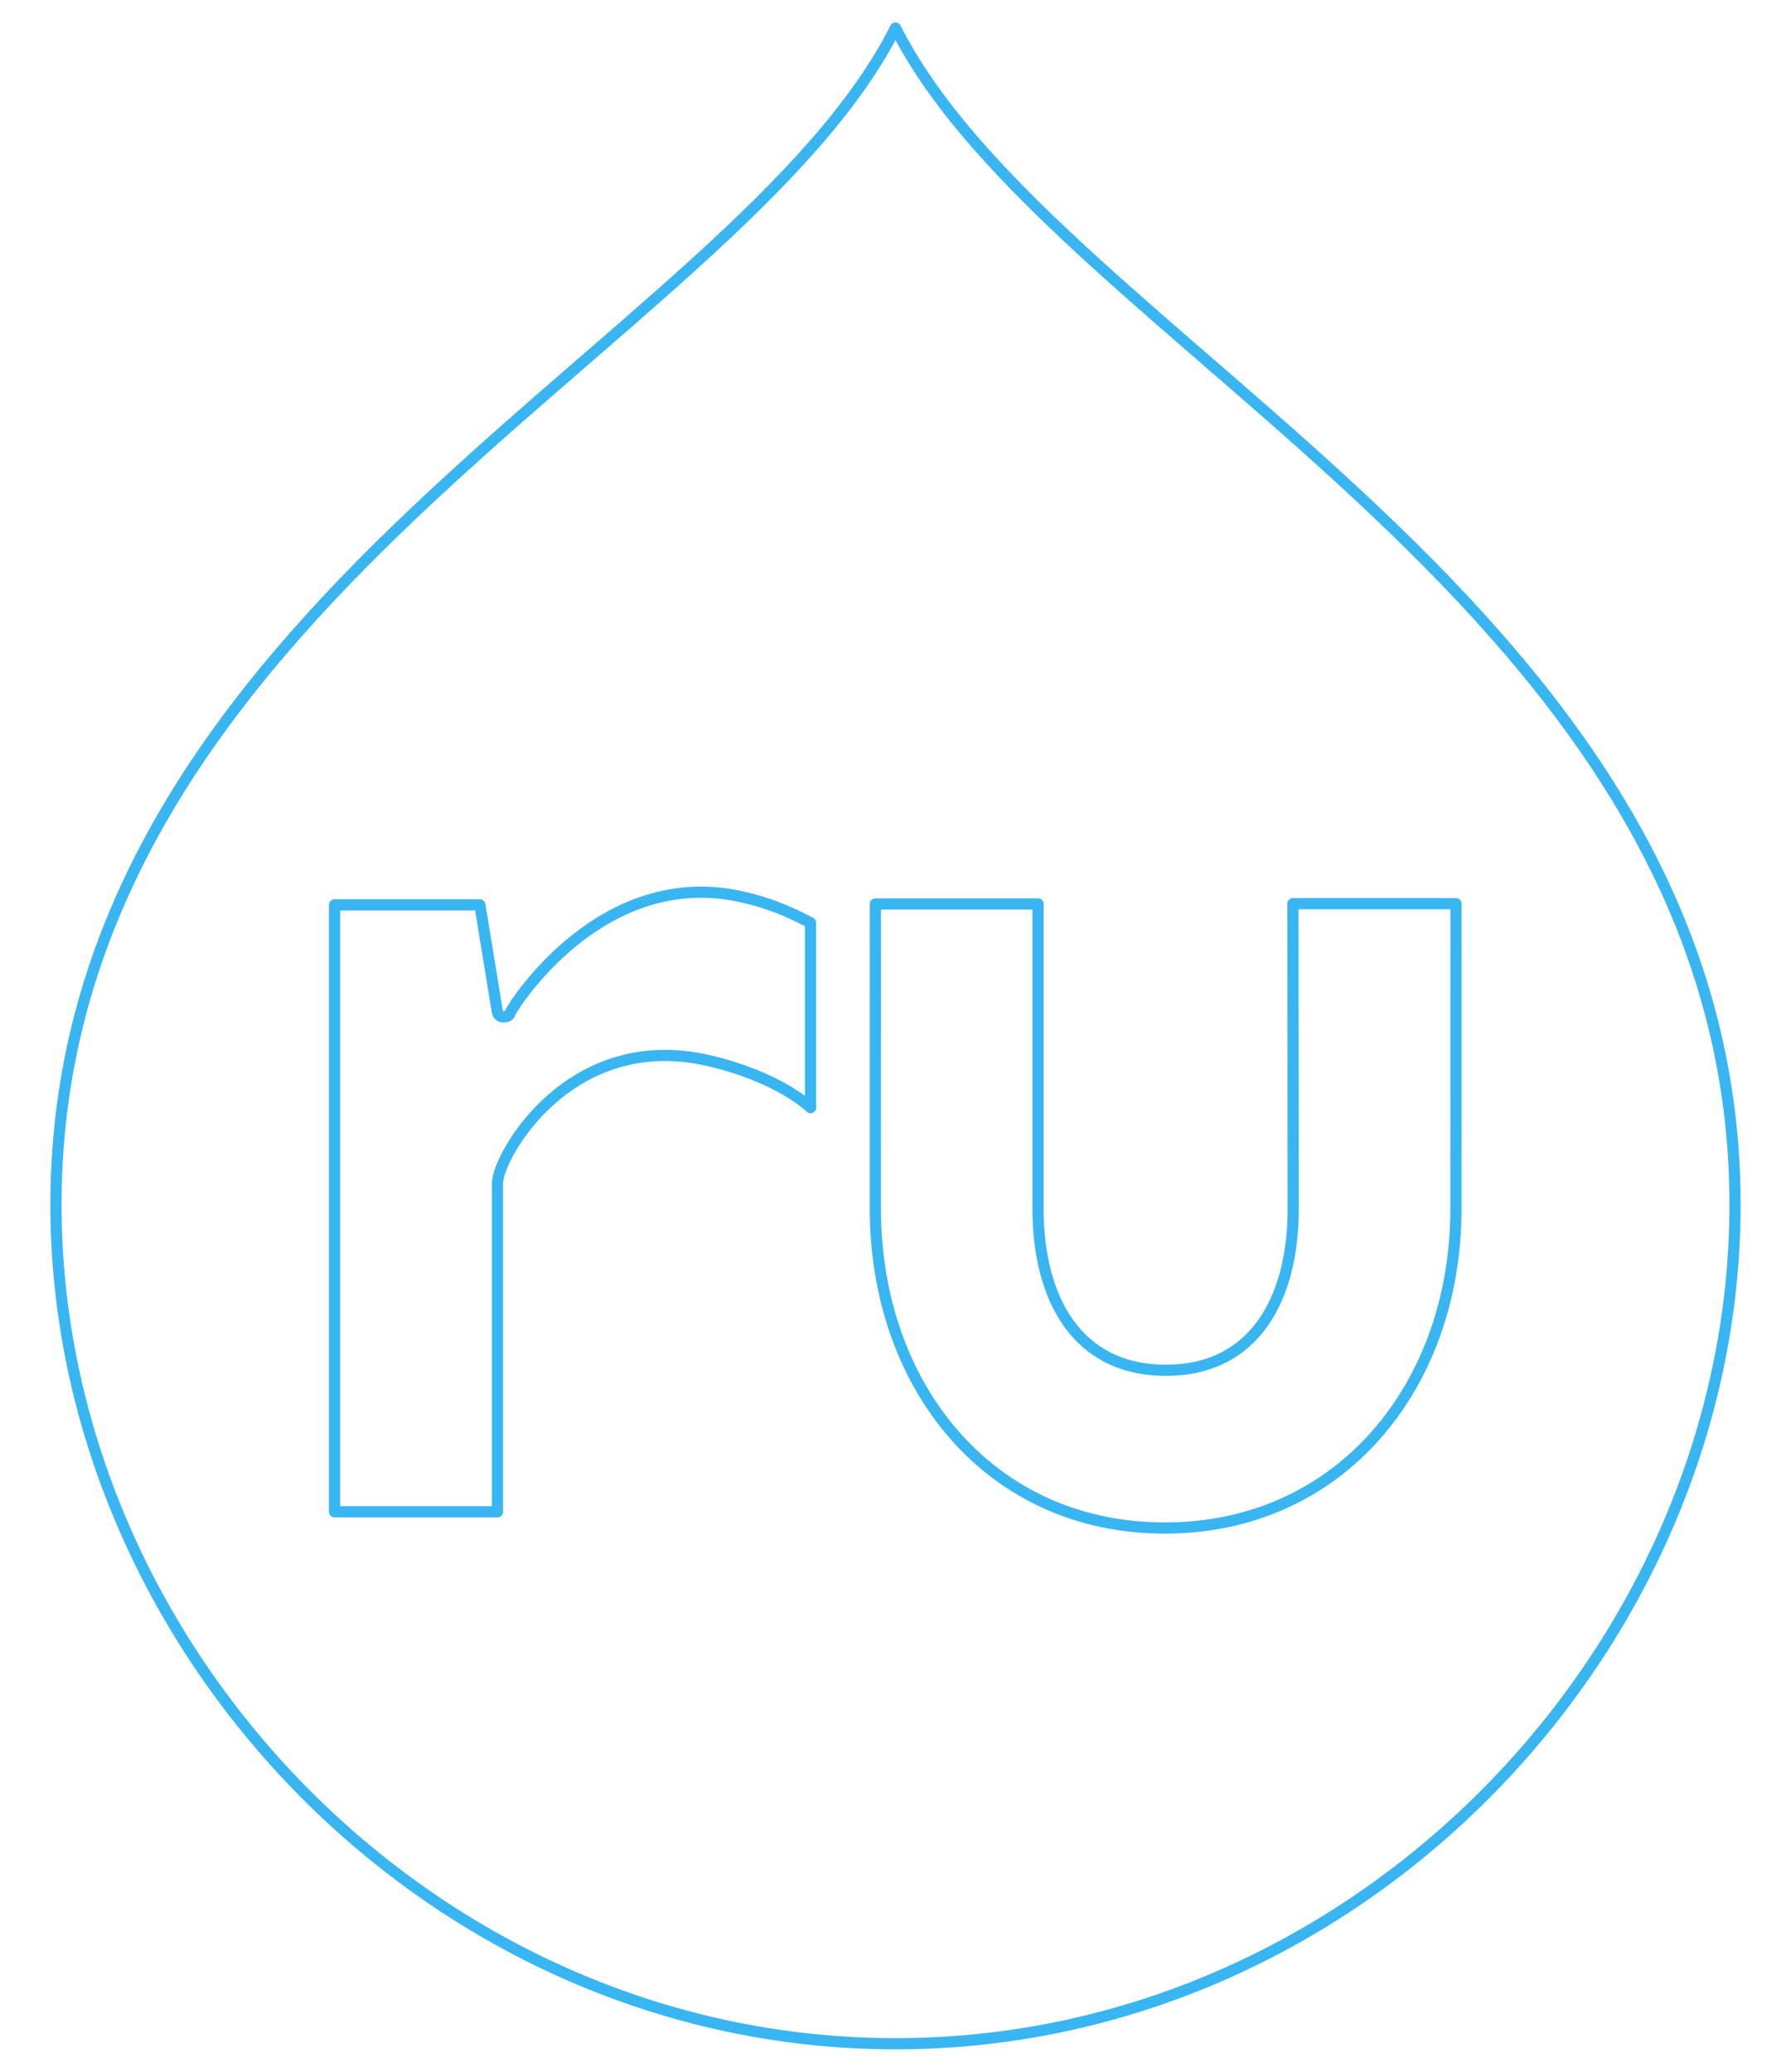 <?xml version="1.0" encoding="UTF-8" standalone="no"?>
<svg
   xmlns:dc="http://purl.org/dc/elements/1.1/"
   xmlns:cc="http://creativecommons.org/ns#"
   xmlns:rdf="http://www.w3.org/1999/02/22-rdf-syntax-ns#"
   xmlns:svg="http://www.w3.org/2000/svg"
   xmlns="http://www.w3.org/2000/svg"
   version="1.1"
   id="dru_logo_svg"
   viewBox="0 0 320 370"
   height="370"
   width="320">
  <defs
     id="defs9" />
  <path
     id="path24-8"
     style="fill:none;fill-opacity:1;fill-rule:nonzero;stroke:#39b5f2;stroke-width:2;stroke-linecap:round;stroke-linejoin:round;stroke-miterlimit:4;stroke-dasharray:none;stroke-opacity:1"
     d="M 160,5.002 C 131.528,61.528 10,108.471 10,215.149 c 0,79.103 67.162,149.853 150,149.853 82.837,0 150,-70.75 150,-149.853 C 310,108.471 188.472,61.528 160,5.002" />
  <g
     id="g3349-4"
     transform="matrix(1.331,0,0,1.331,-122.052,-230.399)"
     style="fill:none;fill-opacity:1;stroke:#39b5f2;stroke-opacity:1;stroke-width:1.502;stroke-miterlimit:4;stroke-dasharray:none;stroke-linejoin:round;stroke-linecap:round">
    <path
       d="m 287.15,294.36 -21.889,0 0.036,40.955 c 0,11.969 -5.131,21.652 -17.1,21.652 -11.974,0 -17.152,-9.683 -17.152,-21.652 l 0,-40.915 -21.832,0 -0.006,40.915 c 0,23.651 15.203,42.82 38.858,42.82 23.648,0 39.078,-19.169 39.078,-42.82 l 0.007,-40.955 z"
       id="path5-7"
       style="fill:none;fill-opacity:1;stroke:#39b5f2;stroke-opacity:1;stroke-width:1.502;stroke-miterlimit:4;stroke-dasharray:none;stroke-linejoin:round;stroke-linecap:round" />
    <path
       d="m 191.408,293.469 c -18.775,-4.333 -30.619,14.319 -31.111,15.319 -0.242,0.491 -0.251,0.777 -1.083,0.755 -0.687,-0.014 -0.766,-0.755 -0.766,-0.755 l -2.33,-14.268 -19.51,0 0,81.43 21.871,0 0,-44.076 c 0,-3.602 9.7,-20.872 28.492,-16.426 9.504,2.248 13.535,6.281 13.535,6.281 0,0 0,-15.718 0,-24.806 -3.517,-1.834 -5.93,-2.723 -9.098,-3.454 z"
       id="path15-8"
       style="fill:none;fill-opacity:1;stroke:#39b5f2;stroke-opacity:1;stroke-width:1.502;stroke-miterlimit:4;stroke-dasharray:none;stroke-linejoin:round;stroke-linecap:round" />
  </g>
</svg>
